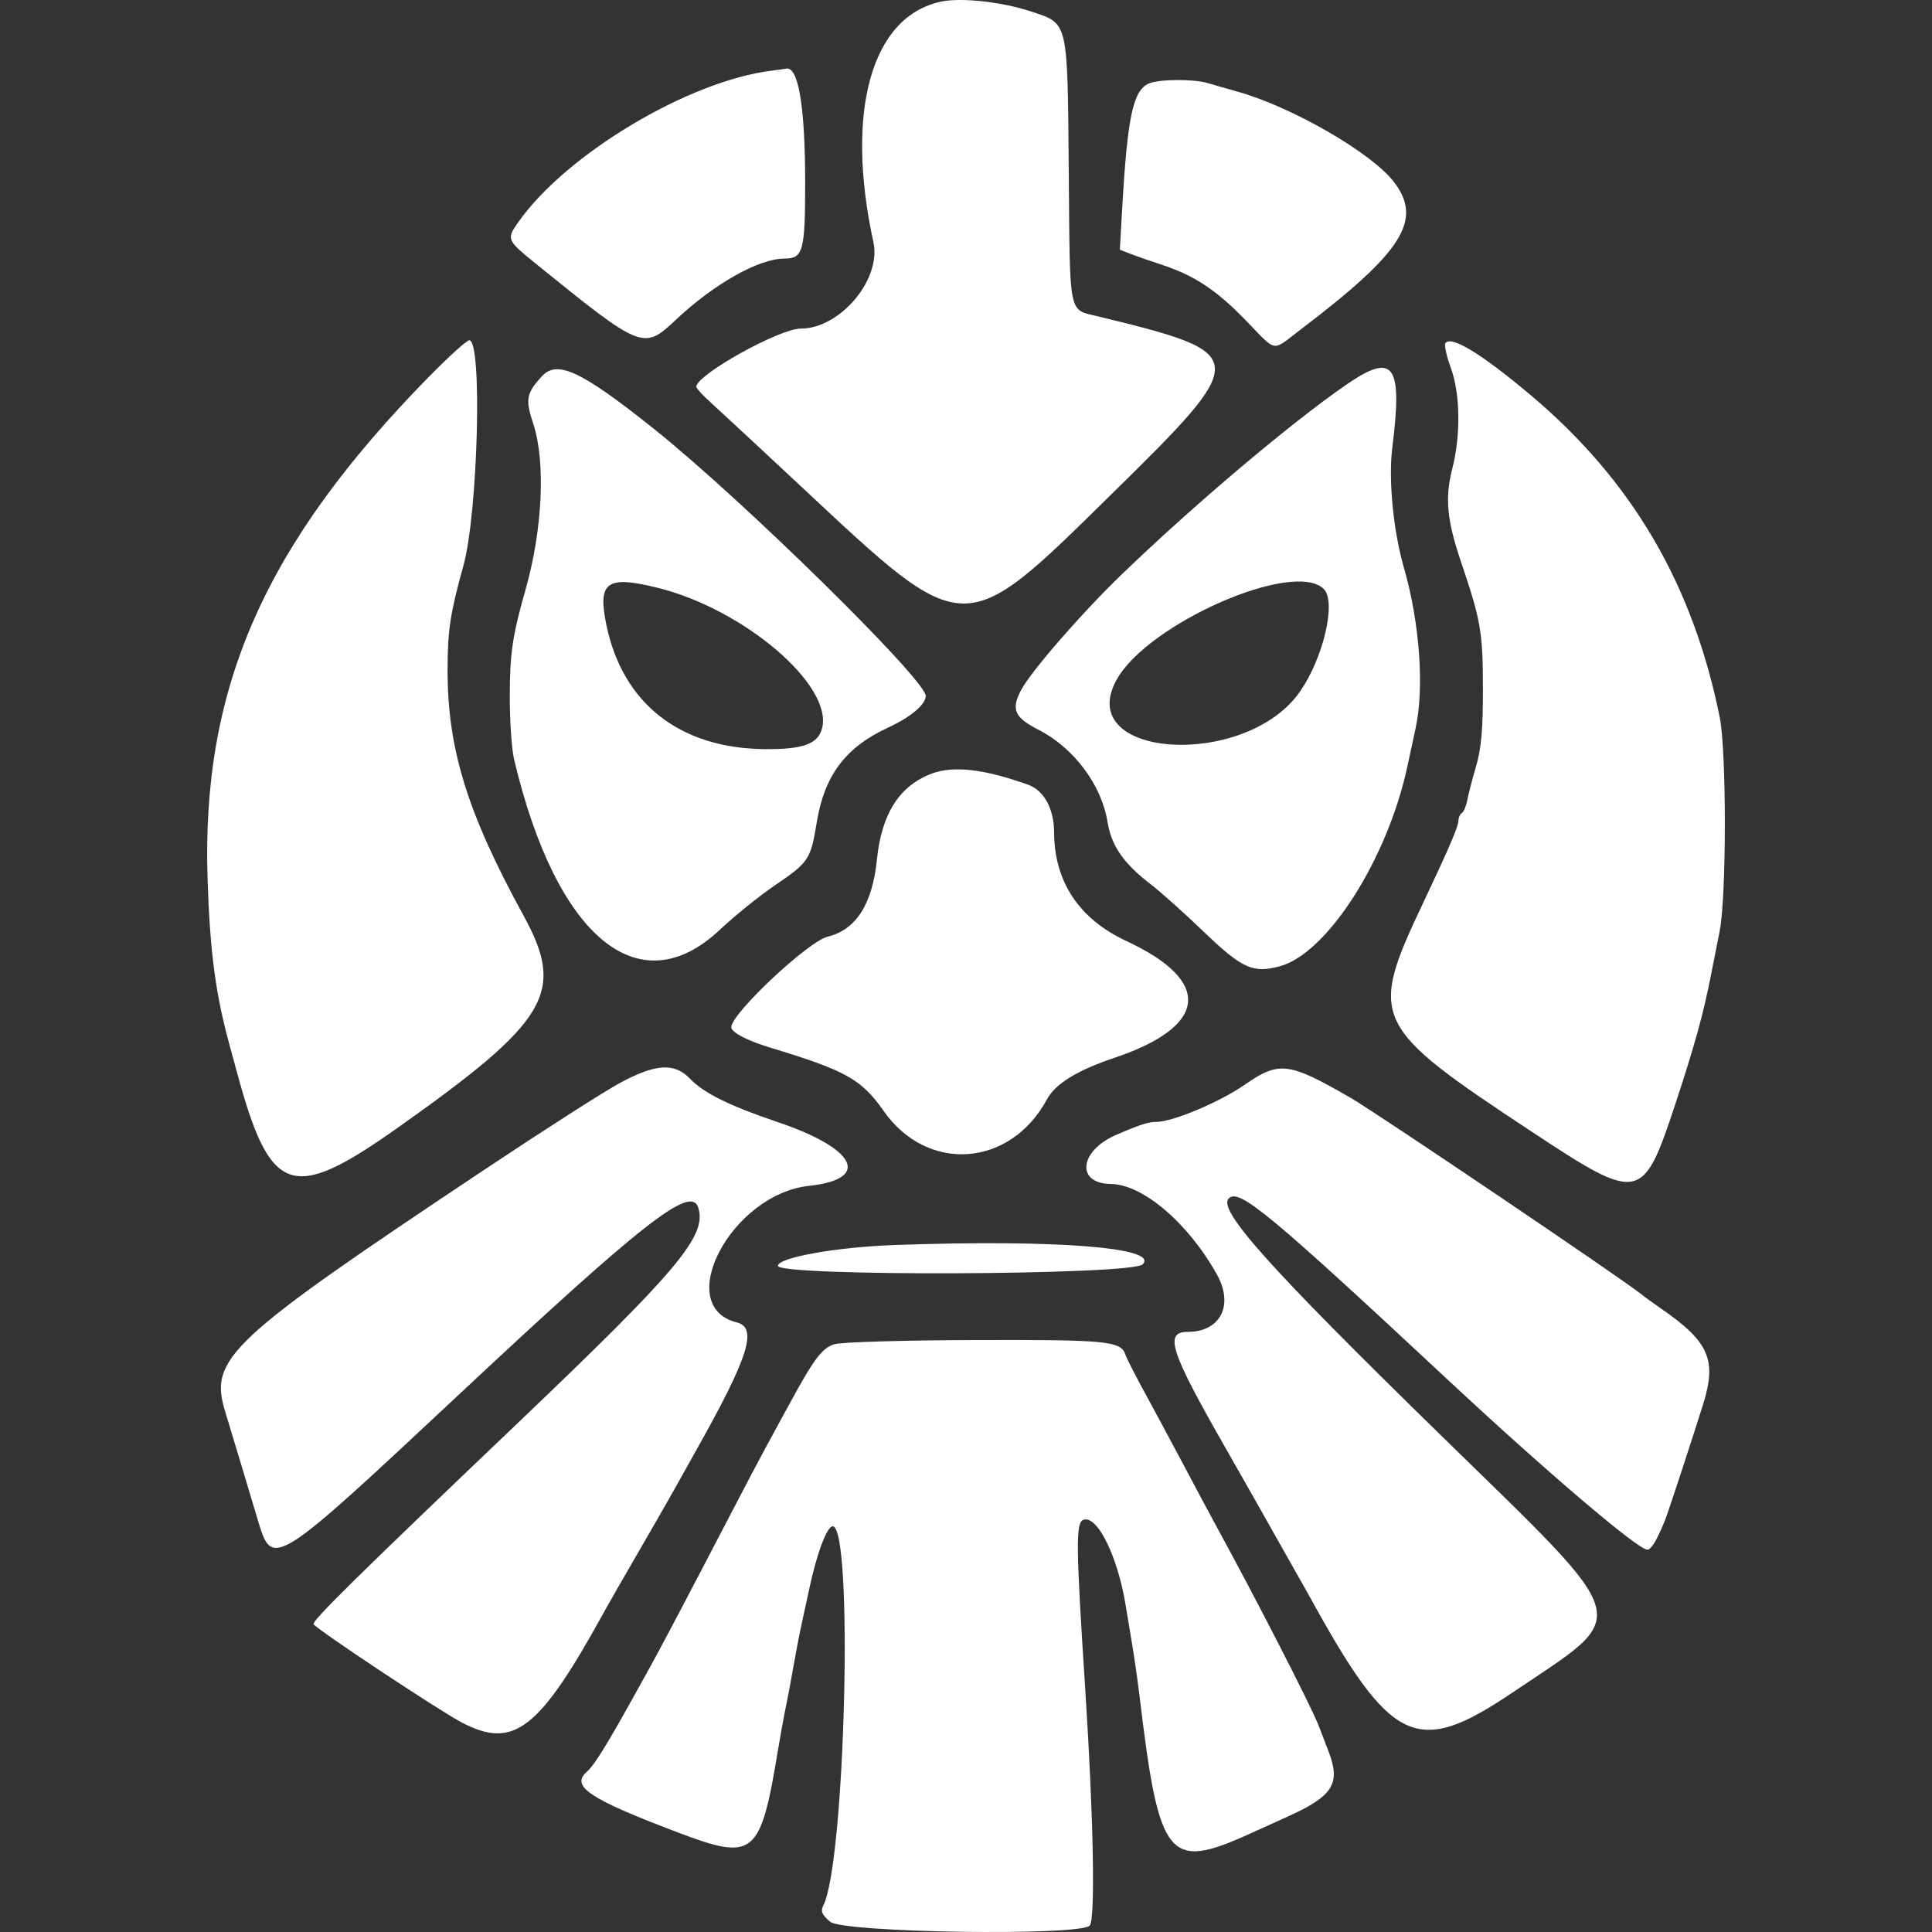 <?xml version="1.0" encoding="UTF-8" standalone="no"?>
<!-- Generated by IcoMoon.io -->

<svg
   version="1.1"
   width="215"
   height="215"
   viewBox="0 0 215 215"
   id="svg7"
   sodipodi:docname="bladeborn-thundrik.svg"
   inkscape:version="1.2.1 (9c6d41e, 2022-07-14)"
   xmlns:inkscape="http://www.inkscape.org/namespaces/inkscape"
   xmlns:sodipodi="http://sodipodi.sourceforge.net/DTD/sodipodi-0.dtd"
   xmlns="http://www.w3.org/2000/svg"
   xmlns:svg="http://www.w3.org/2000/svg">
  <rect x="0" y="0" width="215" height="215" fill="#333333" stroke="none"/>
  <defs
     id="defs11" />
  <sodipodi:namedview
     id="namedview9"
     pagecolor="#ffffff"
     bordercolor="#000000"
     borderopacity="0.25"
     inkscape:showpageshadow="2"
     inkscape:pageopacity="0.0"
     inkscape:pagecheckerboard="0"
     inkscape:deskcolor="#d1d1d1"
     showgrid="false"
     inkscape:zoom="1.0029297"
     inkscape:cx="301.61636"
     inkscape:cy="512.99708"
     inkscape:window-width="2560"
     inkscape:window-height="1387"
     inkscape:window-x="0"
     inkscape:window-y="25"
     inkscape:window-maximized="1"
     inkscape:current-layer="svg7" />
  <title
     id="title2" />
  <g
     id="icomoon-ignore"
     transform="matrix(0.274,0,0,0.274,148.161,-962.097)" />
  <path
     fill="#ffffff"
     d="M 104.749,0.177 C 96.988,1.8 94.015,12.355 97.199,26.967 c 0.9,4.131 -3.71,9.601 -8.092,9.601 -2.381,0 -11.622,5.147 -11.622,6.473 0,0.171 0.731,0.968 1.623,1.768 0.893,0.802 5.427,5.014 10.078,9.36 18.389,17.188 17.867,17.176 34.494,0.838 15.596,-15.325 15.574,-15.642 -1.404,-19.779 -3.426,-0.835 -3.2,0.245 -3.339,-15.903 -0.147,-17.252 -0.007,-16.656 -4.236,-18.059 -3.201,-1.063 -7.719,-1.557 -9.952,-1.09 z M 85.924,7.858 c -9.239,1.11 -22.938,9.292 -28.253,16.874 -1.341,1.914 -1.317,1.967 2.181,4.795 11.576,9.363 11.767,9.44 15.341,6.077 4.268,-4.016 9.252,-6.828 12.1,-6.828 2.08,0 2.309,-0.83 2.309,-8.398 0,-8.597 -0.767,-13.112 -2.164,-12.736 -0.119,0.033 -0.8,0.128 -1.514,0.215 z m 41.961,1.424 c -1.795,0.728 -2.425,3.675 -3.016,14.134 l -0.248,4.376 1.205,0.467 c 0.664,0.258 2.179,0.786 3.367,1.173 3.667,1.194 6.099,2.787 9.331,6.107 3.678,3.781 2.915,3.635 6.175,1.162 11.415,-8.663 13.663,-12.206 10.434,-16.438 -2.486,-3.259 -11.407,-8.405 -17.501,-10.091 -1.07,-0.297 -2.511,-0.711 -3.202,-0.921 -1.544,-0.47 -5.358,-0.453 -6.551,0.03 z M 47.79,41.868 c -18.354,18.698 -25.381,34.616 -24.691,55.934 0.262,8.083 0.884,12.796 2.445,18.5 0.245,0.893 0.615,2.256 0.826,3.03 3.71,13.682 6.081,14.512 17.795,6.234 16.904,-11.947 18.79,-15.113 14.097,-23.677 -6.278,-11.457 -8.484,-18.618 -8.455,-27.455 0.013,-4.347 0.302,-6.216 1.759,-11.469 1.624,-5.846 2.13,-25.099 0.659,-25.099 -0.276,0 -2.273,1.802 -4.433,4.002 z m 113.05,-3.651 c -0.131,0.212 0.144,1.434 0.612,2.716 1.055,2.886 1.12,7.502 0.156,11.257 -0.826,3.228 -0.594,5.683 0.981,10.341 2.21,6.537 2.426,7.792 2.437,14.064 0.007,4.55 -0.181,6.704 -0.757,8.655 -0.422,1.428 -0.864,3.135 -0.984,3.792 -0.119,0.657 -0.39,1.301 -0.6,1.431 -0.21,0.129 -0.383,0.512 -0.383,0.847 0,0.63 -1.05,3.079 -3.89,9.076 -6.172,13.028 -5.835,13.738 12.113,25.587 11.928,7.876 12.302,7.802 15.9,-3.084 2.133,-6.456 3.151,-10.134 3.956,-14.28 0.231,-1.189 0.674,-3.43 0.986,-4.977 0.766,-3.807 0.775,-20.02 0.014,-23.802 -2.988,-14.824 -9.776,-26.389 -21.056,-35.88 -5.531,-4.653 -8.9,-6.694 -9.484,-5.746 z m -100.536,3.651 c -1.741,1.913 -1.861,2.567 -0.964,5.284 1.391,4.217 1.046,11.753 -0.842,18.409 -1.463,5.155 -1.754,7.1 -1.768,11.787 -0.007,2.793 0.205,6.007 0.474,7.142 4.702,19.845 13.907,27.463 22.916,18.966 1.624,-1.532 4.374,-3.751 6.11,-4.931 3.781,-2.569 3.982,-2.872 4.66,-7.009 0.857,-5.23 3.205,-8.354 7.911,-10.532 2.546,-1.177 4.218,-2.583 4.218,-3.542 0,-1.805 -20.477,-21.921 -30.263,-29.728 -8.069,-6.439 -10.757,-7.7 -12.45,-5.84 z m 89.533,0.931 c -6.134,4.213 -17.149,13.525 -25.117,21.232 -4.468,4.32 -10.057,10.762 -11.119,12.816 -1.095,2.116 -0.694,3.003 1.965,4.363 3.93,2.009 7.01,6.12 7.68,10.244 0.437,2.697 1.785,4.635 4.87,7 1.071,0.821 3.701,3.178 5.842,5.234 4.266,4.098 5.476,4.648 8.454,3.847 5.294,-1.426 12.02,-11.97 14.213,-22.283 0.253,-1.19 0.661,-3.078 0.906,-4.195 0.988,-4.506 0.461,-11.773 -1.297,-17.876 -1.19,-4.135 -1.74,-9.808 -1.293,-13.366 1.166,-9.304 0.185,-10.651 -5.106,-7.016 z m -76.707,22.597 c 9.644,2.371 19.604,10.87 18.35,15.662 -0.451,1.727 -2.087,2.33 -6.269,2.309 -9.496,-0.046 -15.917,-5.046 -17.729,-13.81 -0.991,-4.803 0.016,-5.544 5.648,-4.16 z m 74.189,0.156 c 1.403,1.407 -0.022,7.589 -2.621,11.365 -6.008,8.733 -25.327,7.524 -20.432,-1.281 3.488,-6.275 19.758,-13.391 23.052,-10.085 z m -43.594,20.526 c -3.623,1.345 -5.612,4.444 -6.136,9.561 -0.509,4.984 -2.327,7.833 -5.481,8.595 -2.177,0.526 -10.729,8.56 -10.729,10.079 0,0.568 1.759,1.49 4.328,2.268 8.431,2.556 10.156,3.519 12.625,7.047 4.858,6.941 14.08,6.289 18.173,-1.283 0.943,-1.743 3.359,-3.232 7.507,-4.625 10.426,-3.5 10.955,-8.525 1.364,-12.985 -5.292,-2.462 -8.054,-6.609 -8.074,-12.127 -0.009,-2.605 -1.122,-4.645 -2.874,-5.275 -4.862,-1.747 -8.293,-2.15 -10.703,-1.256 z M 68.913,120.558 c -1.74,0.945 -8.458,5.247 -14.931,9.559 -28.682,19.111 -30.75,21.042 -28.909,27.016 0.389,1.262 2.684,8.89 3.62,12.029 1.617,5.429 1.711,5.369 22.395,-13.986 20.515,-19.196 25.808,-23.333 26.613,-20.795 0.996,3.138 -2.15,6.883 -20.348,24.235 -17.587,16.77 -22.671,21.78 -22.456,22.128 0.37,0.598 13.979,9.628 16.495,10.944 5.819,3.043 8.621,0.841 15.957,-12.528 0.262,-0.477 0.87,-1.547 1.352,-2.38 3.251,-5.61 5.785,-10.024 6.769,-11.792 0.629,-1.131 1.607,-2.882 2.175,-3.895 5.674,-10.115 6.683,-13.338 4.359,-13.923 -7.192,-1.806 -0.611,-14.269 8.026,-15.203 6.939,-0.748 5.286,-4.132 -3.461,-7.088 -5.409,-1.828 -8.244,-3.232 -9.788,-4.841 -1.73,-1.807 -3.842,-1.667 -7.871,0.521 z m 69.577,0.172 c -2.792,1.933 -7.999,4.119 -9.81,4.119 -0.893,0 -1.793,0.289 -4.458,1.44 -4.129,1.78 -4.523,5.431 -0.594,5.47 3.554,0.036 8.627,4.374 11.803,10.088 1.895,3.411 0.381,6.37 -3.261,6.37 -2.629,0 -1.952,2.129 4.002,12.55 2.444,4.279 4.858,8.539 5.886,10.386 0.597,1.071 1.531,2.727 2.077,3.678 0.546,0.952 1.208,2.12 1.47,2.597 9.217,16.802 12.002,18.141 22.702,10.931 13.427,-9.05 13.93,-7.241 -8,-28.673 -19.194,-18.758 -24.832,-25.057 -23.563,-26.326 1.136,-1.136 4.469,1.624 24.479,20.284 10.866,10.134 21.053,18.807 22.089,18.807 0.444,0 1.041,-0.988 1.967,-3.245 0.316,-0.77 3.208,-9.579 4.266,-12.983 1.526,-4.921 0.632,-6.929 -4.736,-10.628 -0.833,-0.573 -1.807,-1.283 -2.164,-1.574 -2.015,-1.642 -29.515,-20.22 -32.358,-21.86 -6.906,-3.984 -7.932,-4.108 -11.795,-1.432 z m -38.936,17.82 c -6.444,0.227 -12.983,1.393 -12.983,2.317 0,1.207 39.376,1.05 40.588,-0.163 1.882,-1.882 -9.694,-2.786 -27.606,-2.154 z m -6.729,11.048 c -1.355,0.437 -2.256,1.64 -4.965,6.626 -0.775,1.428 -1.942,3.569 -2.592,4.761 -0.65,1.19 -2.496,4.696 -4.105,7.789 -4.326,8.325 -7.567,14.479 -8.718,16.553 -0.561,1.012 -1.535,2.764 -2.162,3.894 -2.777,5.006 -4.191,7.266 -4.959,7.934 -1.875,1.626 0.233,3.03 10.21,6.803 8.392,3.173 9.098,2.584 11.046,-9.218 0.275,-1.667 0.665,-3.809 0.866,-4.762 0.201,-0.951 0.585,-2.997 0.855,-4.544 0.27,-1.547 0.663,-3.592 0.873,-4.544 0.21,-0.951 0.611,-2.802 0.891,-4.111 0.835,-3.914 1.966,-6.925 2.6,-6.925 2.316,0 1.403,37.305 -1.031,42.165 -0.335,0.669 -0.185,1.04 0.746,1.839 1.419,1.221 27.703,1.614 28.889,0.431 0.635,-0.633 0.423,-12.081 -0.483,-26.044 -1.055,-16.268 -1.085,-18.778 -0.231,-19.106 1.544,-0.592 3.85,4.081 4.726,9.586 0.152,0.952 0.475,2.899 0.719,4.328 0.243,1.429 0.617,4.057 0.831,5.842 2.169,18.08 3.162,19.303 12.32,15.142 0.477,-0.217 2.35,-1.065 4.166,-1.887 5.022,-2.273 5.898,-3.658 4.548,-7.196 -0.316,-0.833 -0.817,-2.139 -1.11,-2.901 -0.813,-2.115 -7.055,-14.288 -11.271,-21.982 -0.652,-1.189 -2.267,-4.209 -3.589,-6.708 -1.323,-2.499 -3.309,-6.2 -4.414,-8.222 -1.106,-2.022 -2.113,-3.996 -2.237,-4.384 -0.491,-1.525 -2.045,-1.676 -16.727,-1.632 -8.12,0.025 -14.943,0.23 -15.688,0.471 z"
     id="path5"
     style="stroke-width:0.274" />
</svg>
